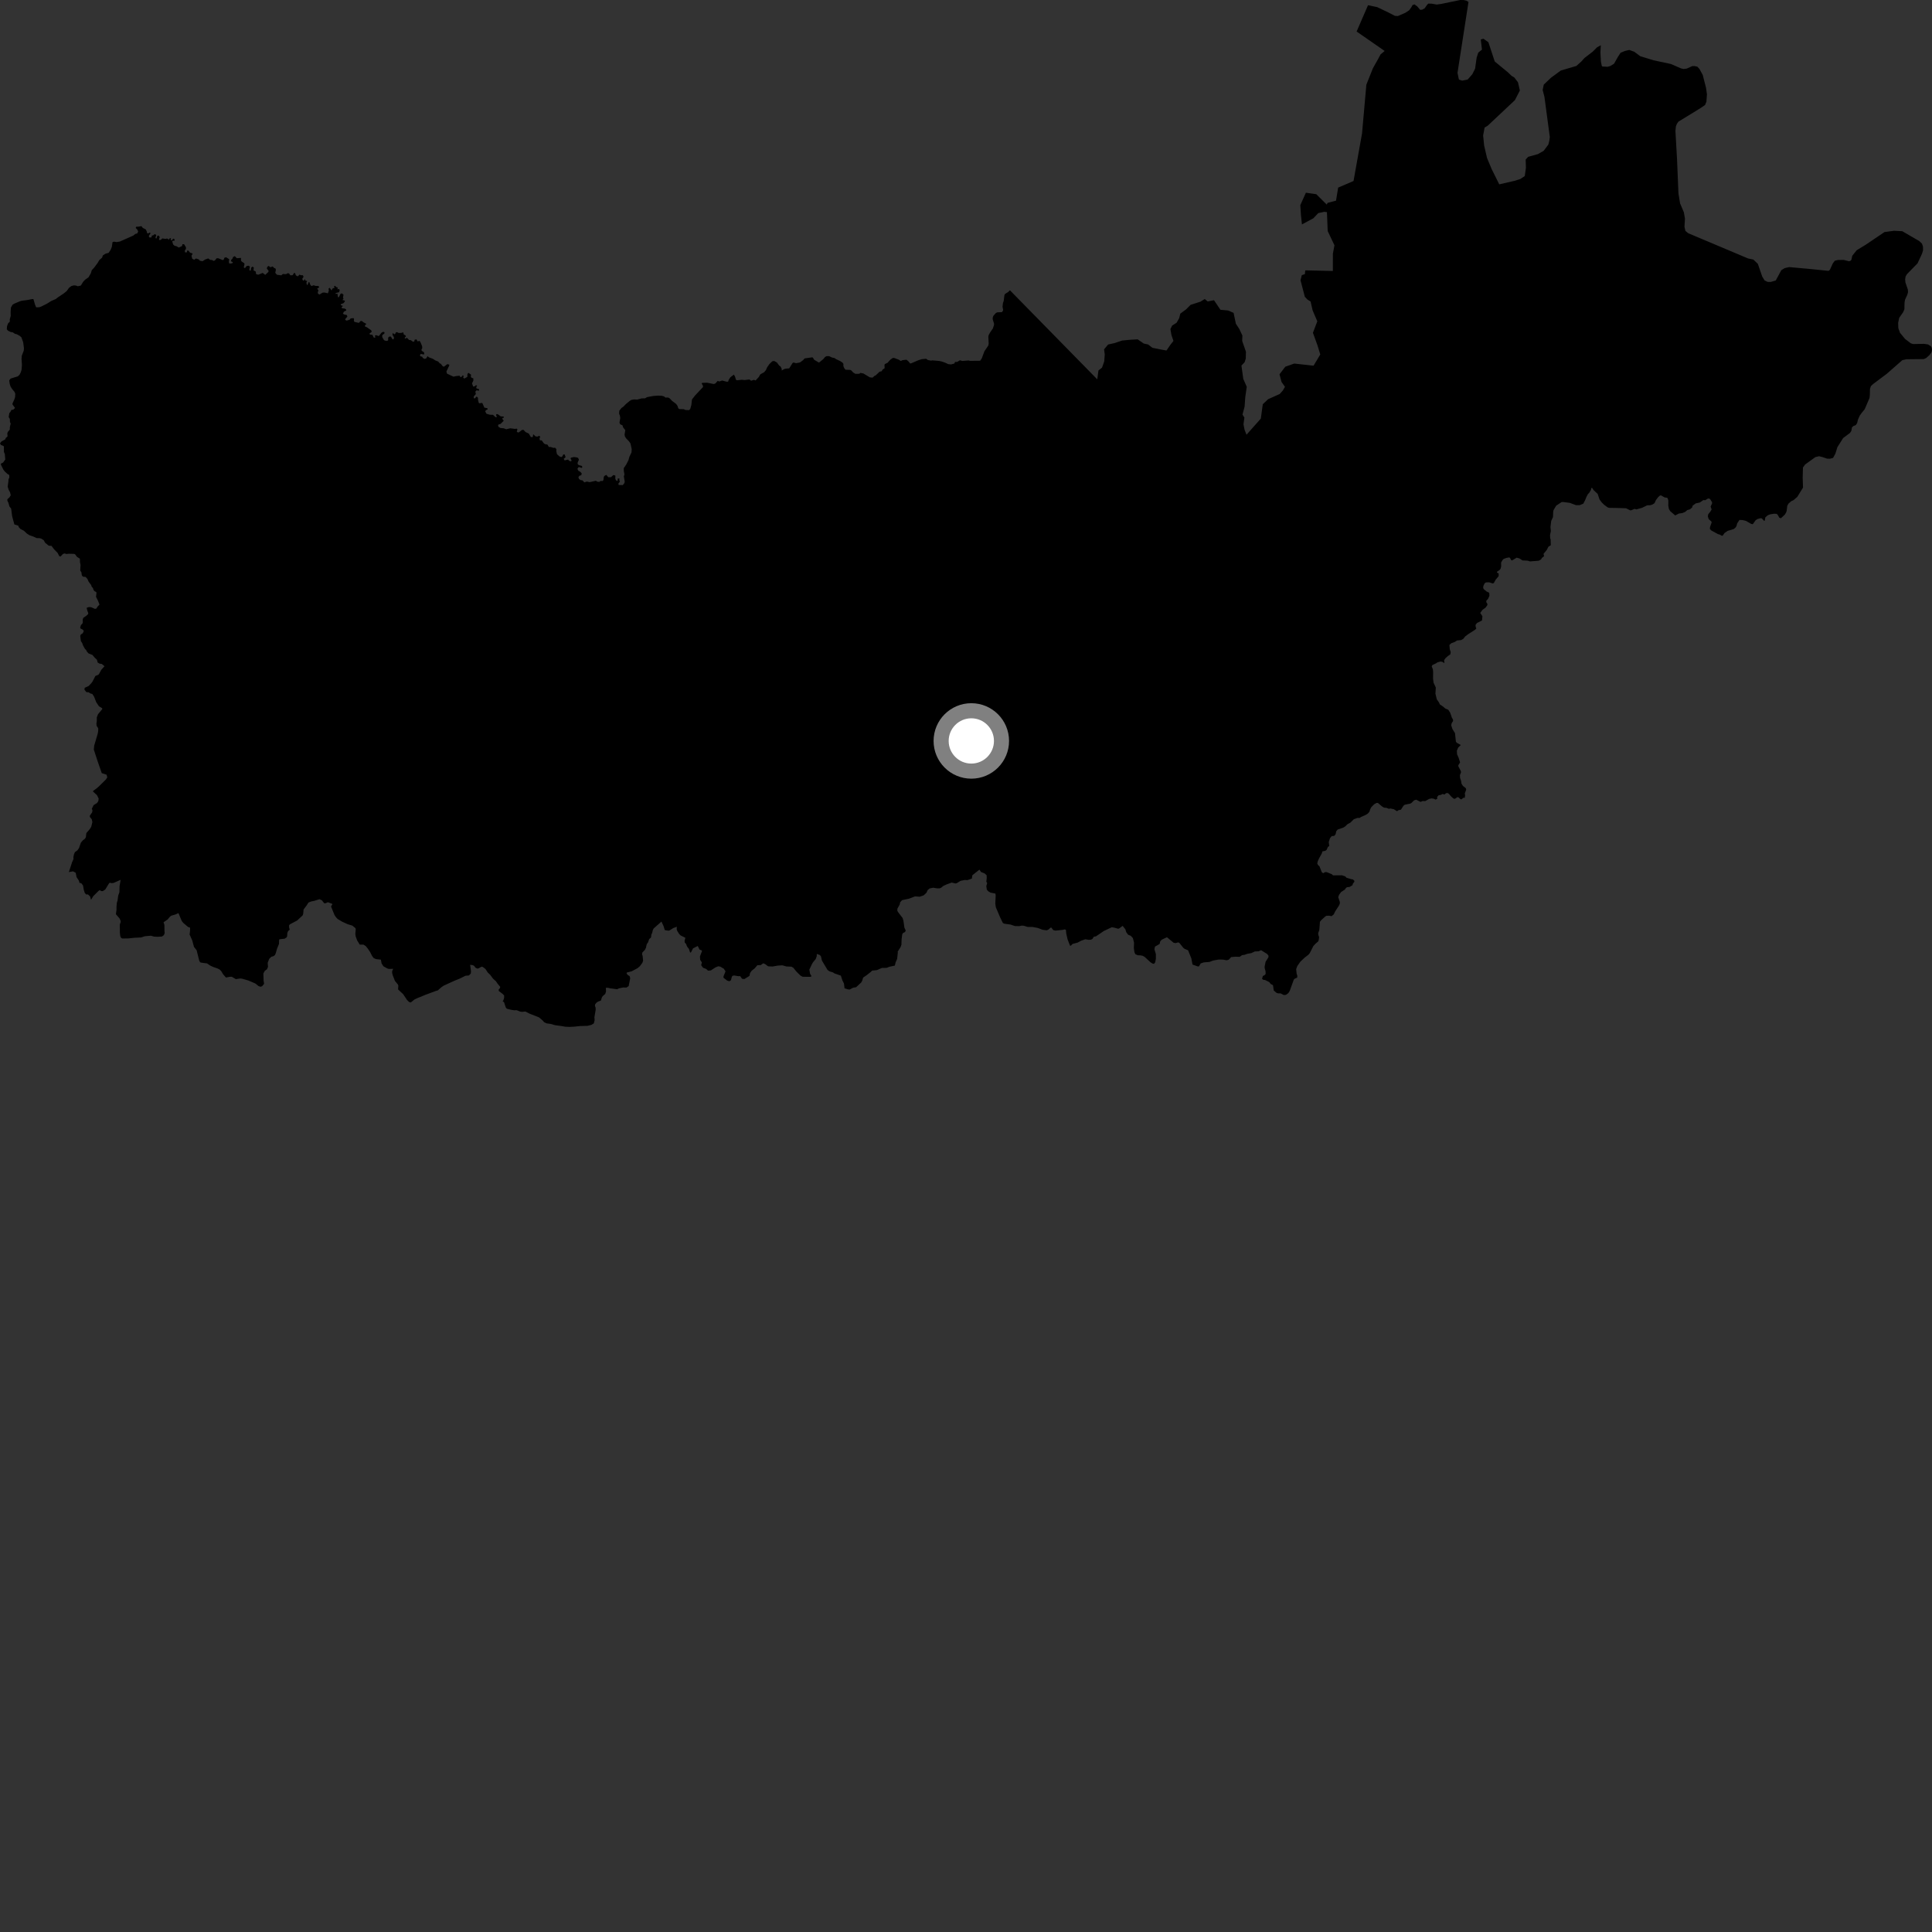 <?xml version="1.0" encoding="utf-8" ?>
<svg baseProfile="full" height="1024" version="1.1" width="1024" xmlns="http://www.w3.org/2000/svg" xmlns:ev="http://www.w3.org/2001/xml-events" xmlns:xlink="http://www.w3.org/1999/xlink"><rect width="100%" height="100%" fill="#333333" stroke="none"/><defs /><polygon fill="black" points="519.11,460.926 519.966,462.175 521.861,462.929 522.927,463.885 522.994,465.31 522.788,467.345 523.229,468.082 522.763,469.606 523.027,471.492 523.729,472.339 524.996,473.109 527.576,473.615 527.737,474.675 527.527,478.967 527.835,480.925 530.116,486.277 531.542,489.192 532.294,489.579 535.524,490.02 537.99,490.834 540.24,490.867 541.471,490.595 542.628,490.656 544.656,491.288 547.236,491.313 550.045,491.828 552.587,492.799 554.773,493.09 555.68,492.687 556.942,491.601 557.274,491.694 558.256,492.968 559.44,493.241 563.206,492.865 564.323,492.59 564.96,492.861 565.146,494.846 565.845,497.896 567.151,501.253 567.625,501.202 568.468,500.309 571.153,499.602 573.107,498.561 575.213,497.837 577.089,498.135 578.262,498.04 579.016,497.645 579.688,496.547 580.969,496.23 585.074,493.436 589.252,491.454 590.651,491.689 592.574,492.236 593.088,492.158 595.02,490.727 596.461,492.527 596.947,494.091 597.933,495.433 599.289,495.969 600.446,497.184 601.07,499.654 600.962,502.513 601.267,504.655 601.772,505.759 603.077,506.317 604.399,506.346 605.675,506.605 606.755,507.218 609.784,510.035 610.886,510.711 611.634,510.872 612.272,510.047 612.635,508.235 612.639,505.699 611.866,503.11 612.179,501.712 614.618,500.329 614.951,498.908 615.753,498.052 618.504,496.757 621.999,499.646 623.006,499.869 624.43,499.487 625.024,499.702 627.182,502.359 627.9,502.927 629.706,503.674 631.424,507.938 632.062,511.232 634.836,512.23 635.475,512.217 636.401,510.614 638.059,510.086 641.035,509.848 642.976,509.099 645.841,508.585 648.206,508.605 650.209,508.971 651.323,508.608 652.545,507.274 654.872,507.069 657.052,507.136 658.328,506.239 659.613,506.079 661.074,505.551 663.262,505.163 665.064,504.293 667.167,504.191 668.379,503.621 671.552,505.574 672.312,506.504 672.305,507.366 670.804,509.736 670.287,512.238 670.302,513.148 670.75,514.708 670.821,516.124 670.505,516.652 669.338,517.338 668.915,518.784 669.581,519.332 670.449,519.393 672.712,520.505 673.516,521.536 674.722,522.176 675.111,524.953 676.561,526.206 677.417,526.514 678.697,526.504 680.499,527.4 681.612,527.293 682.885,526.33 683.615,525.116 685.737,519.211 686.32,518.675 687.534,518.169 687.609,517.198 687.235,516.043 687,513.625 687.604,512.014 689.18,509.748 691.461,507.595 693.561,505.967 694.238,505.102 696.073,501.491 697.173,500.25 698.623,499.021 698.951,498.236 699.153,496.652 698.738,495.536 698.669,494.569 699.271,492.921 699.597,488.563 700.254,487.72 702.536,485.654 703.075,485.382 704.446,485.331 705.753,485.592 706.912,484.649 707.661,483.087 709.665,479.996 710.139,478.929 710.156,478.126 709.285,475.516 709.763,474.23 710.794,472.805 712.808,471.499 713.41,470.594 714.019,470.234 715.274,470.106 716.835,469.188 717.029,468.413 717.813,467.374 717.86,466.86 717.084,466.113 716.079,465.945 713.643,465.204 712.962,464.487 711.233,463.923 706.532,463.965 705.915,463.348 703.212,462.262 702.355,462.228 701.321,462.82 700.562,462.264 699.358,459.19 698.607,458.532 698.179,457.669 698.473,456.41 699.102,455.018 700.542,452.411 700.93,451.24 702.406,450.962 703.094,450.504 703.809,448.88 704.539,448.436 704.259,446.292 704.922,444.284 705.837,443.135 707.123,443.06 707.891,442.167 708.245,440.565 709.002,439.661 712.053,438.615 713.075,437.949 714.116,436.903 715.809,435.95 717.551,434.21 719.458,433.529 720.653,433.52 721.39,433.007 723.7,432.003 724.934,431.229 725.793,430.295 726.265,428.845 726.901,427.709 728.332,426.289 729.568,425.574 730.32,425.567 732.562,427.481 733.6,428.07 734.85,428.171 736.071,428.668 737.025,428.528 738.758,428.908 740.449,429.962 741.247,429.404 742.547,429.13 743.845,427.082 744.53,426.528 747.438,425.937 748.088,425.598 749.508,424.182 750.632,423.86 752.914,425.029 754.013,424.557 755.405,424.595 757.533,423.414 758.804,423.167 760.046,423.358 760.853,423.814 761.768,423.375 761.727,422.382 762.504,421.51 763.663,421.319 764.616,420.825 765.645,421.114 766.356,420.446 767.207,420.297 767.91,420.719 769.204,422.222 770.474,423.315 771.218,423.372 772.367,422.536 772.902,422.519 774.173,423.639 774.627,423.646 775.602,422.841 776.354,422.834 776.522,421.627 776.394,420.446 777.117,418.511 776.917,417.749 775.408,416.573 774.639,415.385 774.396,413.843 773.864,412.327 773.797,410.797 774.352,409.451 774.31,408.758 772.963,406.189 772.926,405.624 773.868,404.111 773.101,401.626 772.261,399.778 772.171,397.875 772.871,396.209 774.251,394.87 772.26,393.768 771.665,393.167 771.172,388.561 769.839,386.419 769.17,384.429 769.423,383.262 770.151,382.194 770.127,381.416 769.507,380.325 768.624,377.744 767.576,376.154 766.138,375.59 764.68,374.376 763.167,373.371 762.681,372.314 761.54,370.669 760.808,367.635 761.008,364.413 759.817,361.846 759.557,359.743 759.589,356.083 759.456,354.754 758.833,353.232 759.161,352.524 761.29,351.499 761.812,351.072 763.496,350.625 764.52,350.802 765.56,351.511 765.417,349.878 766.187,348.799 767.459,347.688 768.678,346.866 768.919,345.676 768.408,344.102 768.215,341.875 769.174,340.934 771.116,340.223 772.235,339.468 774.43,339.256 775.622,338.564 776.561,337.324 778.25,336.078 781.931,333.714 782.486,333.056 782.143,332.305 782.058,331.221 782.839,330.204 785.491,328.869 785.71,326.629 784.564,324.869 785.767,323.217 787.386,322.047 788.371,320.662 788.296,319.935 787.802,319.268 787.765,318.411 788.72,317.374 789.419,315.754 789.329,314.18 787.993,313.55 786.463,312.309 786.113,311.649 786.213,310.575 786.879,309.195 787.583,308.683 789.288,308.64 791.168,309.247 791.767,309.004 792.759,307.22 794.315,305.37 794.343,303.985 793.433,303.486 793.43,303.044 794.788,302.133 795.36,301.375 795.652,300.204 795.61,298.208 796.309,296.934 796.936,296.249 798.46,295.71 799.788,295.45 800.297,295.631 801.017,296.95 801.461,297.021 803.892,295.57 805.396,296.018 806.981,297.038 809.667,297.16 810.944,297.567 815.598,297.189 816.82,296.494 817.187,295.763 818.379,294.799 818.113,293.55 819.833,291.445 820.694,289.776 821.953,288.98 821.875,285.93 821.629,285.3 821.553,283.572 821.99,281.503 821.776,279.326 822.166,276.13 823.125,274.012 823.205,271.401 823.398,270.394 824.781,268.039 827.727,266.07 828.538,266.075 832.025,266.527 835.269,267.731 837.262,267.751 839.167,266.954 840.096,265.2 840.934,263.192 841.611,261.925 842.405,261.084 843.27,259.582 843.434,258.624 843.917,258.645 844.632,259.772 846.793,261.787 847.783,264.725 848.997,266.351 850.26,267.582 852.165,268.962 852.963,269.175 857.094,269.236 861.814,269.383 864.039,270.486 864.542,270.474 866.345,269.717 867.33,269.993 870.342,269.137 872.991,267.851 874.642,267.774 875.76,267.439 876.898,266.725 877.723,264.989 878.854,263.503 879.741,262.68 880.331,262.532 882.28,263.643 883.734,263.829 884.251,265.153 884.237,268.113 884.549,269.742 885.236,270.912 887.881,273.192 889.881,272.177 891.66,271.936 893.191,271.314 894.309,270.345 895.733,269.956 896.921,268.909 897.097,268.052 898.781,266.802 900.922,266.356 902.799,265.057 903.839,265.118 905.145,264.28 905.852,264.203 906.44,264.598 907.408,266.157 907.431,266.849 906.666,268.498 907.2,269.997 906.482,271.236 905.426,272.502 905.188,273.665 905.649,275.14 906.963,276.304 907.248,276.811 906.366,279.296 906.258,280.344 906.995,281.144 910.576,283.099 911.541,283.359 912.6,283.972 913.06,283.919 914.05,282.506 915.696,281.373 918.991,280.377 919.919,279.551 920.396,278.778 920.72,277.447 921.95,275.572 923.7,275.655 925.379,276.072 928.178,277.689 929.026,277.826 930.535,275.729 931.551,275.081 933.138,274.648 933.779,274.748 935.028,276.073 935.352,275.971 935.671,274.197 937.019,273.059 938.399,272.569 940.362,272.277 941.638,272.35 942.147,272.785 943.097,274.407 943.939,274.676 945.979,272.773 946.708,271.576 946.974,270.688 947.276,268.138 947.932,266.922 949.377,265.647 950.62,265.076 952.604,263.346 955.636,258.447 955.454,253.274 955.6,247.792 956.765,246.186 962.203,242.264 964.169,241.812 966.054,242.287 968.363,243.088 969.925,243.134 971.573,242.692 972.787,240.451 973.865,236.991 976.886,232.196 980.536,229.458 981.237,228.406 981.581,226.537 982.305,225.83 983.61,225.299 984.322,224.247 984.74,222.471 985.709,220.287 986.744,218.83 988.318,216.922 990.893,210.92 991.066,209.175 991.122,206.19 991.61,204.656 992.732,203.59 1000.053,198.103 1008.274,190.887 1010.463,190.414 1019.64,190.317 1020.882,189.782 1022.659,188.196 1023.705,186.786 1024.0,185.6 1023.883,184.382 1023.484,183.568 1021.877,182.553 1019.682,182.246 1014.024,182.358 1012.779,181.967 1009.699,179.63 1007.058,176.405 1006.159,173.966 1006.056,171.133 1006.605,168.472 1008.709,165.457 1009.37,163.919 1009.445,160.345 1009.727,158.816 1010.895,156.282 1011.285,154.897 1011.203,153.481 1009.905,149.689 1009.773,148.031 1009.995,146.552 1010.729,145.304 1016.338,139.57 1018.684,134.535 1019.26,132.655 1019.22,130.751 1018.689,129.13 1017.246,127.766 1008.266,122.548 1003.905,122.314 998.829,122.988 988.781,129.771 984.1,132.621 981.728,135.588 981.317,137.557 980.968,138.106 980.09,138.477 977.154,137.75 974.103,137.8 972.478,138.193 971.384,139.697 969.903,142.973 969.177,143.562 958.965,142.53 948.297,141.563 945.939,142.103 944.143,143.191 941.18,148.669 938.523,149.447 936.85,149.399 935.256,148.627 933.994,146.515 931.691,139.846 929.338,137.577 926.521,136.99 894.762,123.593 893.287,122.375 892.801,120.141 893.067,115.925 892.48,112.523 890.477,107.8 889.609,102.451 888.861,84.334 888.015,69.393 888.27,66.967 888.808,65.624 889.587,64.474 899.223,58.596 902.325,56.625 903.712,55.639 904.44,53.903 904.715,50.031 904.227,46.525 902.491,39.74 900.757,36.573 899.622,35.347 898.118,35.007 896.893,35.054 894.015,36.355 892.244,36.563 890.904,36.222 885.624,33.924 876.432,31.958 869.38,29.792 866.174,27.416 863.558,26.482 861.287,27.002 858.977,27.917 857.452,30.27 855.494,33.767 853.562,34.96 852.044,35.402 849.269,35.245 848.983,34.937 848.52,32.68 848.258,27.854 848.466,23.961 846.48,25.07 844.206,27.343 839.762,30.778 838.206,32.539 835.506,34.958 827.268,37.373 822.088,41.175 818.232,44.843 817.639,47.665 818.586,51.342 821.435,72.629 821.161,74.588 820.683,76.576 818.194,79.921 815.141,81.674 809.921,83.131 808.627,84.577 808.775,88.845 808.161,93.292 805.807,94.873 802.749,95.836 794.633,97.712 790.6,89.58 788.154,83.736 786.626,77.159 786.087,71.787 786.865,67.618 788.521,66.622 802.932,53.081 805.558,47.965 804.559,43.617 802.628,41.073 801.201,40.229 799.293,38.4 792.241,32.588 788.882,22.393 786.269,20.523 784.842,20.923 785.472,26.292 783.51,27.889 782.646,30.585 781.829,36.403 780.378,39.309 777.893,42.162 774.999,42.735 773.347,42.215 773.207,41.976 772.508,38.599 778.331,1.051 777.227,0.35 775.9,0.043 773.908,0.0 763.998,2.057 761.509,2.416 758.789,1.95 757.031,1.904 756.378,2.56 755.148,4.355 753.914,5.075 752.777,5.254 751.156,3.388 749.673,2.307 748.635,2.731 748.085,3.769 746.921,5.419 744.84,6.795 740.921,8.498 739.325,8.399 735.643,6.502 729.965,3.786 725.085,2.755 719.035,16.706 733.901,27.015 731.75,28.801 730.397,31.324 727.664,36.184 724.199,44.887 721.906,70.754 717.399,95.937 709.249,99.432 708.116,106.354 703.639,107.537 703.184,108.415 697.649,102.932 692.153,102.141 689.186,108.734 689.535,113.985 690.059,118.939 696.104,115.7 698.714,112.944 701.856,112.278 703.303,112.426 703.704,122.46 707.286,130.007 706.457,134.436 706.443,143.622 691.831,143.291 691.604,145.309 689.991,145.834 689.303,148.534 691.578,157.278 692.963,158.766 694.622,159.774 695.725,164.525 698.201,170.298 695.881,176.399 698.291,183.036 699.777,187.879 696.211,193.828 685.988,192.694 681.229,194.363 678.168,198.384 679.251,202.471 681.057,205.011 679.955,206.956 678.277,208.827 672.112,211.595 669.297,214.264 668.265,221.869 660.673,230.407 659.633,227.752 659.069,224.892 659.551,221.327 658.542,219.73 659.671,215.477 660.012,210.567 660.806,204.996 658.964,200.83 657.992,193.755 659.664,191.996 660.285,190.061 660.375,186.414 658.387,180.714 658.49,177.848 656.852,174.348 655.053,171.617 653.822,165.817 650.907,164.557 646.861,164.194 643.449,159.121 640.108,159.783 638.535,158.49 636.27,159.892 631.032,161.579 628.701,163.932 625.59,166.228 624.991,168.634 623.605,171.073 621.26,172.571 620.338,174.418 620.909,177.662 621.957,180.692 620.472,182.555 618.256,185.777 615.454,185.281 610.817,184.352 608.555,182.598 606.235,182.089 602.998,179.872 599.171,180.073 594.756,180.486 590.756,181.837 587.313,182.605 585.179,185.154 585.538,187.825 585.26,191.567 584.098,194.854 582.211,196.344 581.569,201.058 535.284,153.853 534.325,154.791 532.621,155.838 532.344,156.561 531.981,159.548 531.596,160.535 531.362,162.557 531.707,164.427 531.088,165.43 528.51,165.555 527.803,165.924 526.499,167.407 526.137,168.483 526.169,169.3 526.862,171.538 526.84,172.292 526.251,174.075 524.72,176.312 524.026,177.599 523.832,178.437 524.026,182.006 523.859,183.083 521.766,186.169 520.366,189.927 519.497,191.208 514.098,191.26 513.344,191.046 510.072,191.32 508.772,190.96 507.318,191.836 506.211,191.822 505.844,192.681 504.134,193.143 502.583,193.001 500.985,192.239 499.093,191.592 497.703,191.303 494.212,191.008 493.446,191.143 491.788,190.813 490.85,190.151 488.488,190.38 486.658,190.967 483.079,192.506 482.438,192.675 481.466,191.489 480.472,190.663 478.417,190.874 477.424,191.312 476.227,190.572 474.046,189.77 473.306,189.688 471.955,190.575 470.419,192.286 469.112,192.907 468.794,193.319 468.87,195.176 467.811,195.881 467.28,196.77 466.169,197.031 464.165,198.933 463.426,199.27 462.504,200.158 461.003,199.987 457.624,197.955 455.997,197.644 455.496,198.113 453.375,198.137 452.168,197.407 451.325,196.423 450.609,196.053 448.178,195.968 447.462,195.146 447.004,193.988 447.028,192.872 446.541,192.189 445.302,191.374 443.126,190.348 442.374,189.782 441.067,189.526 439.409,188.759 438.109,188.778 437.329,189.169 436.393,190.301 434.081,192.182 431.515,190.687 430.863,189.566 430.46,189.39 426.477,189.966 425.608,190.926 423.997,192.111 421.905,192.505 420.564,192.112 420.02,192.491 418.301,195.25 416.47,195.388 415.645,195.614 414.331,196.372 414.31,195.464 413.708,194.247 412.968,193.743 411.773,192.103 410.32,191.324 409.33,191.475 407.817,192.943 406.586,194.703 405.934,196.189 405.016,197.277 402.992,198.396 402.175,199.828 400.474,201.662 399.565,201.332 398.1,201.801 397.224,201.125 394.638,201.429 393.119,201.294 390.603,201.557 390.085,201.298 389.543,199.526 388.967,198.557 387.134,199.942 386.232,201.316 385.926,202.269 385.21,202.338 382.777,201.686 381.231,202.188 380.403,201.866 379.164,203.249 378.309,203.544 374.717,202.838 372.024,202.936 371.951,203.346 372.558,204.394 372.626,205.121 368.351,209.677 366.756,211.736 366.441,214.622 365.832,216.782 365.19,217.392 363.343,217.305 362.349,216.864 360.175,216.843 359.563,216.511 359.06,215.072 358.32,214.046 356.268,212.546 354.934,211.109 354.126,210.701 352.702,210.716 352.002,210.121 350.703,209.756 348.815,209.681 346.114,209.893 342.97,210.487 341.836,211.128 340.033,211.167 337.832,211.776 336.006,211.709 334.557,211.99 333.627,212.589 331.814,214.094 330.42,215.526 329.389,216.255 328.251,217.665 328.141,219.24 328.585,220.367 328.754,221.564 328.335,224.049 328.743,224.896 329.923,225.434 330.307,226.595 331.413,227.985 331.033,230.378 331.218,231.358 331.969,232.468 333.291,233.822 334.157,235.026 334.815,237.982 334.71,239.786 333.619,242.037 333.085,243.93 331.874,246.289 330.62,248.092 330.62,249.559 330.969,251.46 330.652,252.492 331.112,255.311 330.953,256.022 330.093,257.114 327.886,257.049 327.767,256.255 328.537,255.318 328.24,254.372 328.316,253.6 327.394,253.667 327.351,254.992 326.448,254.549 326.122,253.652 326.17,252.067 325.138,251.774 323.829,252.909 322.434,252.943 321.351,251.706 320.307,252.28 320.011,252.839 319.82,254.487 319.337,254.964 318.259,254.918 317.654,255.42 316.523,255.279 315.836,254.814 312.527,255.554 311.033,255.234 309.708,255.671 308.743,254.612 307.775,254.478 306.922,253.91 306.553,252.924 307.071,252.174 308.06,251.872 308.359,250.957 307.446,249.96 306.586,249.563 306.052,248.559 306.456,247.743 307.232,247.572 308.134,248.037 308.649,247.655 308.43,246.963 306.707,246.488 306.109,245.842 306.215,244.994 306.843,243.679 306.456,242.783 305.968,242.485 304.199,242.235 302.595,242.592 302.422,243.116 302.952,243.977 302.717,244.498 301.905,244.382 301.037,243.591 299.261,244.022 298.792,243.176 299.79,242.32 299.247,240.838 298.54,240.879 298.058,241.883 297.574,242.26 296.531,241.93 295.193,240.709 294.83,238.989 294.914,238.094 294.169,237.264 293.413,237.402 291.793,236.898 290.891,236.927 290.188,235.656 288.839,235.396 288.205,234.926 287.107,233.385 286.154,233.415 285.944,232.192 286.374,231.647 285.837,230.945 284.873,231.411 283.834,231.294 282.622,230.144 282.346,231.696 281.35,231.626 280.267,229.798 278.528,228.978 277.49,227.835 276.64,227.889 275.086,229.105 274.494,229.229 273.911,228.8 274.255,227.544 273.734,227.135 273.113,227.344 270.44,227.004 268.277,227.52 267.058,227.018 265.208,226.832 264.16,226.162 263.99,225.357 264.351,224.941 265.289,224.694 266.988,222.997 266.357,222.202 266.252,221.541 267.008,221.43 266.975,220.788 265.405,220.686 263.803,219.507 263.055,219.516 262.94,219.949 263.34,221.019 262.698,221.165 261.319,219.864 259.637,219.823 257.833,219.295 257.151,217.98 257.581,217.409 258.483,216.929 258.329,216.364 256.714,216.05 255.779,213.896 255.486,213.546 254.055,213.755 253.742,213.479 253.353,211.931 253.332,210.826 252.652,210.15 251.617,211.179 251.195,211.128 251.045,210.234 252.217,208.846 251.926,207.577 252.75,206.748 253.393,207.14 253.881,206.944 253.908,206.248 252.528,205.861 252.412,205.178 252.878,204.383 252.269,204.172 251.574,204.78 250.776,204.881 250.18,203.188 250.88,201.782 250.897,200.572 249.803,200.131 249.546,199.584 249.66,198.573 248.279,197.612 247.778,198.206 247.685,199.753 246.135,200.649 245.501,200.215 245.736,199.138 245.19,198.978 244.692,199.72 243.957,199.841 243.585,199.143 241.632,199.344 240.368,199.651 236.914,198.034 236.606,196.908 238.142,193.667 238.093,193.254 237.125,192.996 235.307,194.353 234.689,194.148 233.566,192.74 233.113,192.627 232.254,191.629 230.654,190.992 229.502,190.201 227.325,189.388 226.617,188.764 225.962,189.902 225.129,190.247 224.116,189.741 223.754,189.052 222.746,188.811 222.61,188.124 223.03,187.575 224.562,187.874 224.866,187.704 224.724,186.746 223.531,185.92 223.367,185.344 223.802,184.534 223.742,183.543 223.011,181.72 222.407,180.654 221.338,180.961 220.775,179.884 219.825,180.034 219.468,181.156 218.532,180.934 217.803,180.301 216.849,180.217 215.721,179.065 214.583,179.501 214.531,178.934 215.154,178.307 214.992,177.832 213.997,177.246 213.752,176.136 212.703,176.442 211.331,176.484 210.391,176.019 209.729,176.254 209.497,176.958 208.938,177.197 208.238,176.43 207.999,177.394 208.793,178.765 208.747,179.578 208.128,179.913 207.148,178.387 206.298,178.408 205.745,178.949 205.719,180.308 205.204,180.711 203.962,180.532 203.39,180.091 202.584,178.604 202.598,177.654 203.768,176.714 203.776,176.034 203.046,175.878 202.225,176.297 200.965,177.923 200.537,178.084 199.444,177.659 198.76,177.778 198.896,179.033 198.053,178.857 197.424,177.495 196.017,177.292 195.843,176.717 196.794,176.115 197.018,175.485 196.557,174.926 194.421,173.437 193.545,173.135 193.41,172.484 194.204,171.674 192.736,170.873 191.739,170.116 191.156,170.116 190.192,171.142 187.847,170.601 187.56,170.017 187.657,169.102 187.361,168.598 185.839,168.77 185.41,169.387 183.822,169.936 182.935,169.575 183.128,168.925 184.112,167.819 183.83,166.97 182.443,166.698 181.729,166.26 182.303,165.162 183.571,164.508 183.345,163.923 182.694,163.553 181.175,163.362 181.085,162.871 181.768,162.147 180.644,161.733 180.595,161.261 182.14,160.64 182.859,159.651 182.493,159.228 181.507,159.06 182.067,158.297 181.801,157.744 182.06,156.202 181.239,155.538 180.556,155.65 179.597,157.524 179.126,157.501 178.847,155.66 177.897,155.783 177.899,155.311 179.672,154.892 180.053,153.893 179.724,153.183 178.887,153.346 178.961,152.317 178.211,152.176 177.553,151.435 176.978,151.869 177.408,152.498 176.28,152.889 175.716,153.976 174.769,152.535 174.092,153.034 174.313,153.948 173.787,155.459 172.01,155.045 170.987,155.1 169.307,156.138 168.53,155.62 168.428,155.065 168.773,153.787 168.085,153.035 169.198,152.31 168.765,151.565 167.342,151.558 166.241,151.19 165.051,151.62 164.35,150.725 164.044,149.638 163.552,149.551 163.014,151.008 162.676,150.972 162.37,149.858 162.805,148.976 161.796,148.649 161.638,147.824 161.201,148.574 160.59,148.728 160.175,147.823 160.892,146.724 160.54,145.897 159.322,145.85 158.795,145.53 157.788,146.507 156.817,145.935 156.376,144.719 155.864,144.691 155.086,145.865 153.91,145.933 153.26,145.006 152.632,144.768 151.577,145.322 149.928,145.212 149.081,145.927 146.763,145.617 145.896,144.592 146.227,142.98 146.01,142.284 145.279,142.021 144.509,141.223 143.298,141.668 142.406,140.92 141.638,141.468 141.438,142.373 142.358,143.492 142.246,144.135 140.564,145.691 139.236,144.648 136.9,145.6 135.759,145.312 135.541,143.915 134.364,143.294 134.514,141.849 133.92,141.281 133.132,141.851 132.882,143.403 132.32,143.424 132.164,142.705 132.489,141.332 131.713,140.814 130.673,141.039 129.822,142.129 129.192,141.743 129.603,140.023 129.409,139.459 128.157,138.663 127.718,138.072 127.736,136.704 125.498,136.853 124.447,135.736 123.484,136.287 123.162,137.205 122.516,137.751 122.509,138.557 123.374,138.914 123.321,139.402 122.313,139.689 121.442,139.598 121.293,138.635 121.487,137.397 119.833,136.348 118.947,136.601 118.585,137.604 118.078,137.867 115.73,136.899 114.87,136.854 113.917,138.021 113.246,138.281 112.421,137.817 111.427,137.738 110.361,136.982 108.723,137.549 107.336,138.457 105.869,138.163 105.532,137.591 104.163,137.067 103.611,137.108 103.027,137.685 101.914,137.183 101.479,135.552 102.098,134.593 101.846,134.252 100.747,133.947 99.881,132.869 99.286,132.757 98.955,133.811 98.064,133.736 97.957,132.778 98.566,131.931 98.563,131.061 97.586,129.461 96.736,129.405 96.446,130.459 94.73,131.213 93.583,130.516 92.536,130.263 91.768,129.585 91.282,127.929 91.715,127.525 92.353,127.748 92.594,126.864 91.912,126.451 90.946,127.431 90.546,127.331 90.581,126.308 90.007,126.211 89.589,126.992 88.537,126.415 87.661,126.609 86.041,126.375 85.224,127.124 84.531,127.247 84.248,126.79 84.67,125.692 84.063,124.816 83.391,124.991 82.943,126.403 82.387,126.184 82.821,124.513 81.966,124.092 81.219,124.729 80.545,124.819 80.194,125.873 79.047,125.822 78.911,124.93 79.832,123.648 79.334,123.248 78.646,123.714 77.949,123.577 77.813,122.731 77.274,121.605 75.707,120.809 74.935,119.835 73.61,120.115 72.18,120.19 71.904,120.821 72.63,121.514 73.24,122.639 72.756,123.706 71.657,124.015 70.688,124.84 63.537,128.014 61.721,128.317 60.46,128.083 59.645,128.318 59.285,130.835 58.585,132.526 57.543,134.026 55.995,134.421 54.515,135.36 54.115,136.569 52.671,137.805 51.703,139.426 49.898,141.86 48.659,143.167 48.133,144.866 46.926,146.963 45.103,148.258 44.136,149.274 42.827,151.356 41.216,151.725 40.218,151.332 39.03,151.27 37.807,151.627 36.603,152.53 35.33,154.289 33.873,155.471 30.57,157.688 29.67,158.433 27.239,159.497 24.805,161.002 21.899,162.455 20.779,162.853 19.172,162.891 18.622,161.616 17.697,158.505 17.084,158.514 14.297,159.047 11.601,159.387 10.663,159.645 7.621,160.913 6.637,161.52 5.778,163.028 5.627,165.433 5.685,167.4 5.179,169.254 5.196,170.474 4.267,171.404 3.745,172.839 3.595,174.544 4.312,175.324 5.683,175.968 6.76,176.15 7.969,176.95 8.862,177.133 10.524,178.059 11.374,178.827 12.303,181.494 12.694,184.555 12.589,185.841 11.543,188.573 11.413,190.251 11.633,193.465 11.423,196.037 11.021,197.327 10.354,198.637 9.433,199.473 5.619,200.646 4.895,201.628 5.146,203.451 5.617,204.914 6.392,206.14 7.632,207.626 8.087,208.612 7.99,210.45 7.657,211.565 6.594,213.922 6.673,214.472 7.978,216.222 7.028,217.134 6.046,217.258 5.397,218.51 4.932,218.921 4.604,221.081 5.222,222.045 5.285,223.674 5.666,224.508 5.221,226.395 5.188,227.733 4.25,228.804 3.882,229.568 3.998,231.298 3.067,232.129 2.749,232.914 0.806,233.945 0.0,234.961 0.463,235.815 1.906,236.416 2.065,236.765 2.072,239.522 2.55,240.663 2.795,243.545 1.659,245.149 0.508,245.724 0.496,246.318 1.793,248.925 2.492,249.84 3.978,251.223 4.898,251.741 4.947,253.043 4.461,254.229 4.48,254.883 4.072,257.961 4.598,259.617 5.313,260.893 5.695,262.514 5.063,263.549 3.919,264.592 3.898,265.352 4.437,266.45 5.008,268.425 5.917,269.604 6.423,273.552 7.614,277.97 9.727,278.626 9.89,279.32 10.87,280.402 12.678,281.302 14.269,282.811 15.595,283.67 17.627,284.37 19.476,285.21 20.985,285.247 21.82,285.464 23.145,286.285 23.946,287.715 25.876,289.24 27.314,289.316 28.519,290.969 30.561,293.088 31.427,294.783 32.107,294.959 33.34,293.632 34.188,293.327 35.239,293.637 36.428,293.492 39.149,293.563 39.757,293.735 40.794,295.13 42.349,296.129 42.385,297.915 42.695,299.432 42.523,302.361 43.153,303.352 43.382,304.961 43.967,305.638 45.366,305.788 46.357,306.875 46.922,308.223 48.357,310.134 48.522,310.855 49.295,311.738 49.555,312.649 50.12,313.354 50.968,313.756 51.14,314.275 50.893,316.322 51.952,318.425 52.732,320.446 51.65,321.586 51.109,322.542 50.321,322.718 48.316,321.838 47.102,321.75 45.927,322.161 46.289,323.688 46.78,324.927 46.716,325.471 45.621,326.472 44.156,327.463 43.841,328.324 43.884,329.889 43.648,330.558 42.888,331.299 42.478,332.737 42.751,333.143 43.879,333.712 44.403,334.407 43.887,335.612 42.788,336.342 42.542,337.123 42.859,339.754 43.553,340.819 43.982,342.054 45.038,343.966 45.693,344.537 46.002,345.278 46.912,346.314 48.99,347.135 50.182,348.544 51.371,349.672 51.753,351.137 52.79,351.749 53.943,351.902 55.39,353.111 53.691,355.001 52.491,357.219 52.076,357.673 50.554,358.276 49.085,361.153 48.35,362.166 46.952,363.604 44.9,364.545 44.75,365.555 45.818,366.86 46.909,366.897 47.854,367.528 48.938,367.821 49.896,369.315 50.987,372.15 52.449,374.339 54.182,375.406 54.179,375.88 51.936,378.562 51.302,380.24 51.303,382.356 51.103,383.398 51.215,384.703 52.068,386.028 52.038,387.505 51.772,388.942 49.911,395.25 49.737,397.333 51.871,403.859 53.935,409.775 56.51,410.627 56.85,412.035 56.106,413.182 52.363,416.855 51.255,417.826 49.382,419.177 49.294,419.525 51.381,421.431 52.294,423.257 52.098,424.648 51.392,425.629 49.617,426.738 48.667,428.652 49.01,429.516 48.84,430.559 47.57,432.387 47.672,433.047 48.637,434.223 48.968,435.718 48.347,438.24 47.501,439.555 45.759,441.561 45.513,443.741 45.051,444.511 43.92,445.393 42.878,446.609 41.87,449.512 40.981,450.752 39.716,451.63 39.239,452.743 38.91,454.215 38.947,455.363 38.198,457.002 36.512,462.211 38.722,461.837 40.134,462.58 40.57,464.891 41.813,466.731 42.129,467.938 43.069,468.111 44.014,469.331 44.42,471.653 44.971,473.387 45.775,474.117 46.609,474.057 47.738,475.114 48.249,476.922 49.396,475.025 52.229,472.195 52.893,471.763 53.602,472.298 54.457,472.317 55.774,471.475 57.836,468.1 58.255,467.876 59.258,468.09 60.276,467.947 63.787,466.371 63.921,466.439 63.363,469.689 63.298,472.884 62.635,474.747 62.313,477.316 61.929,478.491 61.737,480.791 61.758,482.201 61.423,484.541 63.374,486.808 63.939,488.034 63.949,488.707 63.505,490.033 63.529,494.344 63.753,496.196 64.105,496.981 64.741,497.431 68.071,497.375 71.303,497.037 74.827,496.871 76.787,496.215 80.01,495.942 81.657,496.424 83.598,496.522 85.843,496.364 86.863,495.642 87.288,494.498 87.181,493.58 87.139,490.215 86.684,488.822 88.877,487.318 89.939,486.003 90.681,485.367 93.134,484.639 94.587,483.954 96.312,488.099 97.102,489.117 99.621,491.274 100.761,491.71 100.735,493.27 100.5,495.32 101.901,498.462 102.821,501.889 104.221,503.651 105.577,509.087 106.066,510.004 106.503,510.2 109.748,510.629 111.345,511.742 112.883,512.46 115.321,513.319 116.413,513.878 117.231,514.683 118.217,516.34 119.762,518.106 121.83,517.725 122.852,517.708 124.997,518.95 127.406,518.612 128.398,518.745 131.643,519.69 135.395,521.302 137.037,522.643 138.064,522.995 138.916,522.719 139.978,521.445 139.712,519.727 139.597,515.971 140.358,514.557 141.489,513.741 142.046,512.502 141.875,510.324 142.666,508.242 143.833,507.095 144.91,506.793 145.705,506.224 146.172,505.174 146.794,502.934 147.864,500.303 147.948,497.976 148.542,497.769 150.838,497.537 151.909,496.84 152.188,496.236 152.292,494.477 152.718,493.47 153.561,492.761 153.221,491.527 153.222,490.399 153.708,489.873 157.499,487.885 160.431,485.152 160.715,484.266 160.894,482.072 162.637,479.734 163.469,478.378 164.974,477.781 166.628,477.448 169.314,476.605 170.581,477.149 171.783,478.699 172.455,478.766 173.754,478.205 175.932,478.978 176.164,479.273 175.464,480.461 177.285,484.954 178.016,486.079 178.993,487.109 181.379,488.52 184.29,489.863 186.757,490.594 188.348,491.901 188.553,492.395 188.331,494.974 188.487,496.212 189.3,498.436 190.671,500.662 192.64,500.659 193.84,501.423 194.99,502.851 196.167,504.599 197.151,506.553 198.019,507.762 199.267,508.343 201.882,508.632 202.227,510.588 203.194,512.127 205.154,513.251 206.046,513.545 208.408,513.502 207.862,514.667 207.839,515.667 208.172,516.96 209.32,519.885 210.924,521.856 211.12,522.408 210.991,524.395 213.691,526.949 215.707,529.982 216.769,531.037 217.724,531.335 219.666,529.754 220.822,529.187 225.79,527.153 231.232,525.147 232.002,524.967 233.88,523.305 235.184,522.409 240.78,519.848 243.463,518.776 246.755,517.157 248.537,517.011 249.528,515.965 249.638,514.706 249.182,511.363 250.526,511.535 251.276,511.905 251.986,512.865 252.924,513.339 253.542,513.3 255.206,512.365 255.9,512.527 257.282,513.554 258.515,515.45 259.766,516.606 261.26,518.642 262.878,520.107 263.707,521.343 265.091,523.001 265.061,523.594 264.245,524.594 264.434,525.302 266.477,526.851 267.204,527.612 267.189,528.96 266.741,530.322 266.365,530.597 267.161,531.218 268.039,533.897 268.612,534.645 270.966,535.224 272.468,535.457 273.871,535.414 275.682,536.164 276.737,536.293 278.51,536.14 280.575,537.211 285.715,539.244 287.585,540.844 288.409,541.806 289.754,542.426 291.741,542.675 294.244,543.379 297.432,543.796 299.659,544.185 301.84,544.274 304.223,544.167 307.376,543.829 311.421,543.709 313.434,543.197 314.73,542.442 315.169,540.721 315.054,539.151 315.725,535.172 315.681,534.045 315.335,533.249 315.41,532.402 316.042,531.523 316.948,530.883 318.485,530.317 319.027,528.599 319.458,527.981 320.785,526.787 321.193,525.548 321.141,523.528 322.328,523.567 323.553,523.873 327.071,524.334 327.99,523.866 330.261,523.385 332.027,523.429 333.208,522.649 334.018,518.482 333.695,517.36 332.639,516.699 332.084,515.855 332.2,515.478 334.796,514.803 337.929,513.148 339.166,512.079 340.46,510.33 340.859,509.209 340.597,506.622 340.292,505.811 340.457,504.861 341.84,503.409 342.373,502.328 342.777,500.46 343.518,499.375 344.061,497.759 345.053,496.872 345.226,495.355 345.641,494.497 346.05,492.853 346.467,492.096 350.576,488.464 351.722,490.887 352.255,492.688 352.541,493.024 354.424,493.282 354.936,493.116 356.818,491.905 358.731,491.196 358.669,492.608 358.954,493.383 359.991,495.054 360.739,495.803 363.242,497.031 362.837,498.809 362.935,499.55 363.622,500.31 364.168,501.688 365.145,502.945 365.72,504.723 366.137,504.945 367.315,502.663 369.825,501.383 370.744,503.267 371.95,503.732 372.062,504.125 370.979,506.972 371.122,508.765 372.007,510.093 371.637,511.572 372.585,512.893 374.292,513.572 375.292,514.465 376.775,514.347 379.124,512.781 380.689,512.142 381.798,512.348 383.627,513.425 384.546,514.822 383.48,517.498 383.455,518.215 385.471,519.77 386.633,520.065 387.426,519.523 387.882,517.742 388.221,517.216 389.166,517.019 391.135,517.376 392.333,517.376 393.303,518.771 394.544,518.909 397.232,517.25 397.549,515.751 398.398,514.506 399.96,513.29 401.428,511.572 403.212,511.516 404.532,510.561 405.584,510.991 406.887,512.016 407.417,512.201 409.554,512.265 412.103,511.801 414.658,511.63 416.798,512.249 419.422,512.344 420.435,512.893 422.135,514.972 424.258,517.084 425.417,517.704 429.537,517.747 430.138,517.407 429.343,516.078 428.973,513.92 430.38,510.941 430.956,509.971 432.321,508.351 432.856,506.932 432.949,505.604 434.53,506.176 435.113,506.842 435.641,509.129 438.648,514.15 439.728,514.857 441.547,515.409 442.271,515.926 445.674,517.108 446.53,519.725 447.31,521.258 447.629,523.839 449.5,524.399 450.328,524.482 452.142,523.513 453.767,523.239 456.453,520.737 456.988,519.788 457.485,518.123 459.324,516.881 461.492,515.177 462.268,514.425 464.76,514.189 467.467,513.012 469.902,512.991 471.446,512.392 474.29,511.783 474.692,510.051 475.495,508.262 475.875,504.808 475.763,504.448 477.343,501.938 477.768,500.736 477.873,497.857 478.192,495.262 478.527,494.601 479.708,493.963 480.05,493.153 479.353,491.683 478.843,488.082 478.414,486.569 476.146,483.642 475.587,482.704 475.633,481.623 476.829,479.489 477.117,478.193 478.132,477.094 481.785,476.322 484.993,475.105 487.451,475.274 489.568,474.56 491.06,473.16 491.665,471.778 492.716,470.897 494.646,470.517 496.726,470.857 497.995,470.862 498.822,470.516 499.943,469.591 501.676,468.778 504.425,467.78 506.478,468.269 507.215,468.041 509.114,466.862 511.401,466.403 512.734,466.493 515.105,465.675 515.37,463.899 519.11,460.926" /><circle cx="514.819" cy="392.712" fill="rgb(100%,100%,100%)" r="16" stroke="grey" stroke-width="8" /></svg>